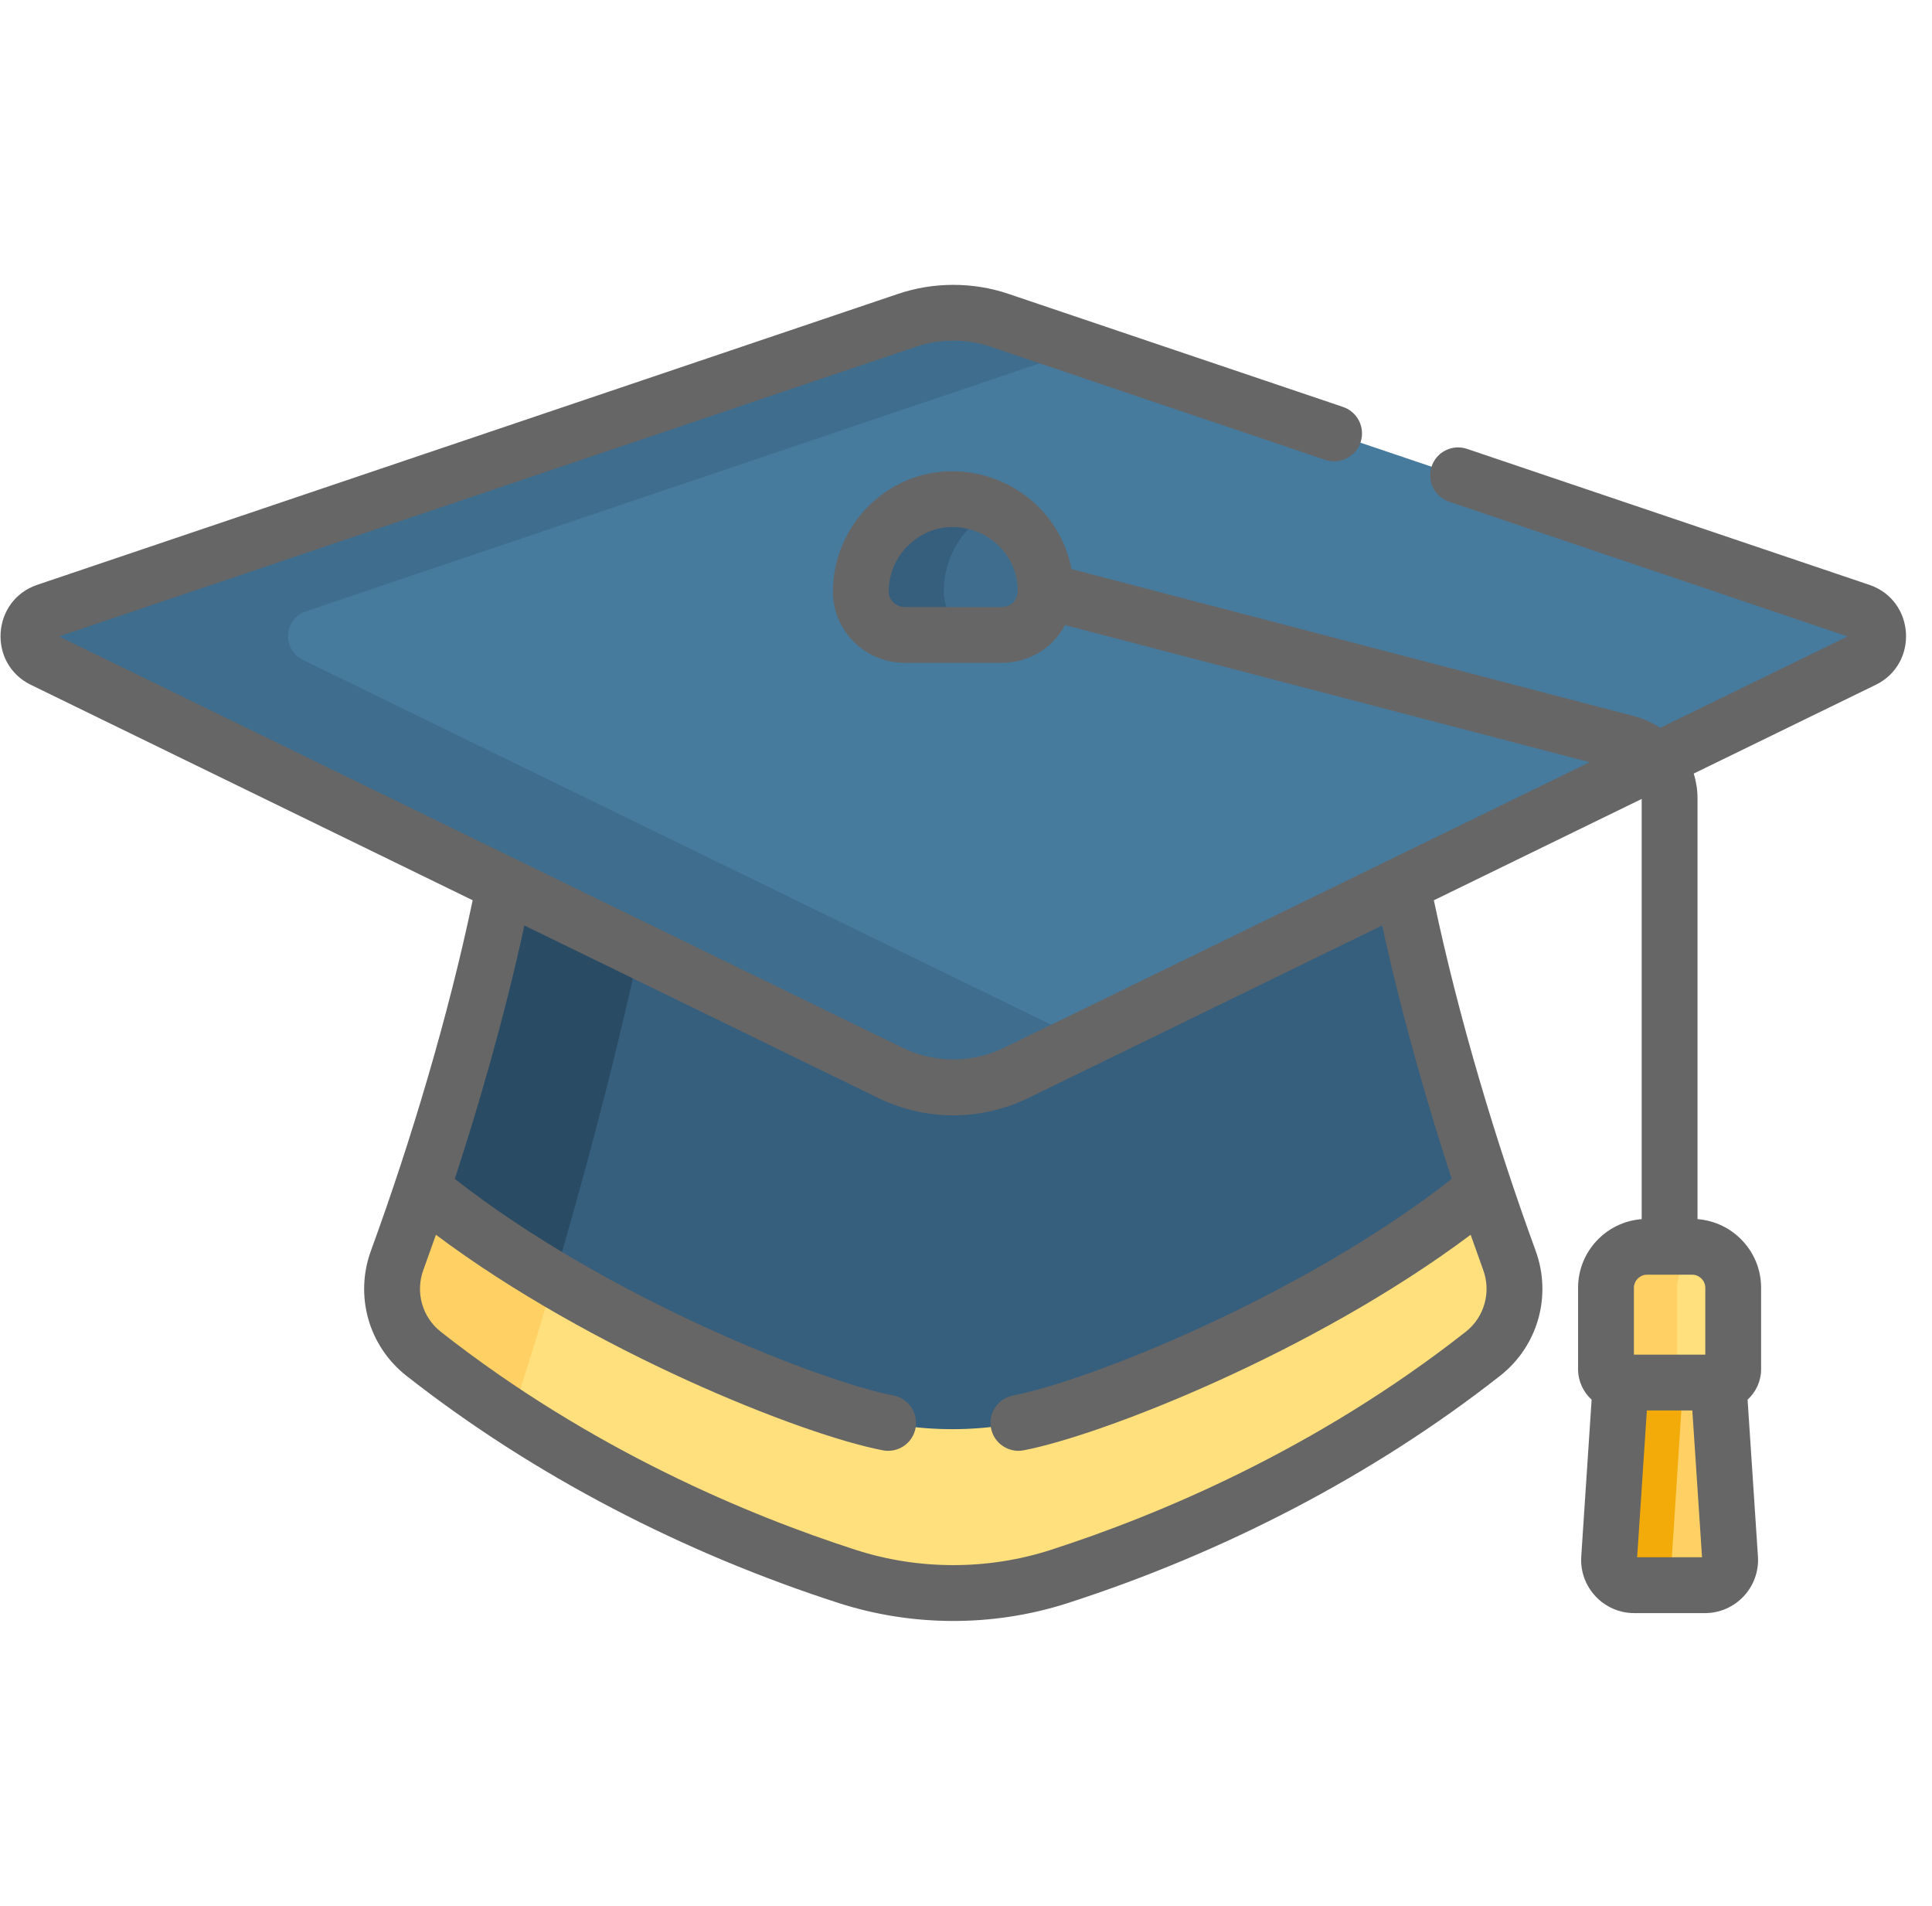<svg width="73" height="72" viewBox="0 0 73 72" fill="none" xmlns="http://www.w3.org/2000/svg">
<g clip-path="url(#clip0)">
<path d="M15.921 44.907L16.58 46.269C16.58 46.269 27.034 54.757 35.987 54.757C44.941 54.757 55.442 46.269 55.442 46.269L56.053 44.907H56.053C55.048 41.904 53.814 37.78 52.948 33.425L51.035 32.35H20.658L19.026 33.425C18.16 37.78 16.925 41.904 15.92 44.907L15.921 44.907Z" fill="#365E7D"/>
<path d="M24.8 32.812L25.501 32.35H20.659L19.026 33.425C18.16 37.78 16.926 41.904 15.921 44.907H15.921L16.58 46.269C16.58 46.269 18.189 47.575 20.685 49.163C22.148 44.277 23.639 38.649 24.8 32.812Z" fill="#294B64"/>
<path d="M70.26 23.097L37.734 12.104C36.601 11.722 35.374 11.722 34.241 12.104L1.714 23.097C0.875 23.381 0.801 24.54 1.597 24.928L33.597 40.529C35.106 41.265 36.869 41.265 38.378 40.529L70.378 24.928C71.174 24.54 71.1 23.381 70.26 23.097Z" fill="#477B9E"/>
<path d="M11.442 24.928C10.645 24.54 10.719 23.381 11.559 23.097L40.91 13.178L37.734 12.104C36.601 11.722 35.374 11.722 34.241 12.104L1.714 23.097C0.875 23.381 0.801 24.54 1.597 24.928L33.597 40.529C35.106 41.265 36.869 41.265 38.378 40.529L40.91 39.295L11.442 24.928Z" fill="#3F6D8E"/>
<path d="M64.9 52.015H61.207L60.768 58.846C60.731 59.411 61.168 59.891 61.719 59.891H64.387C64.939 59.891 65.375 59.411 65.339 58.846L64.9 52.015Z" fill="#FFD064"/>
<path d="M63.171 58.846L63.61 52.015H61.206L60.767 58.846C60.731 59.411 61.167 59.891 61.719 59.891H64.122C63.571 59.891 63.134 59.411 63.171 58.846Z" fill="#F2AB08"/>
<path d="M63.908 47.106H62.198C61.347 47.106 60.65 47.803 60.65 48.655V51.728C60.65 52.008 60.877 52.235 61.156 52.235H64.95C65.23 52.235 65.457 52.008 65.457 51.728V48.655C65.457 47.803 64.76 47.106 63.908 47.106Z" fill="#FFE07D"/>
<path d="M63.369 51.728V48.655C63.369 47.98 63.807 47.404 64.413 47.193C64.254 47.138 64.085 47.106 63.908 47.106H62.198C61.347 47.106 60.65 47.803 60.65 48.655V51.728C60.65 52.008 60.877 52.235 61.156 52.235H63.875C63.596 52.235 63.369 52.008 63.369 51.728Z" fill="#FFD064"/>
<path d="M36.205 18.868C34.177 18.745 32.494 20.353 32.494 22.355V22.372C32.499 23.272 33.253 23.99 34.153 23.99H37.822C38.693 23.99 39.531 23.317 39.477 22.183C39.393 20.421 37.967 18.974 36.205 18.868Z" fill="#3F6D8E"/>
<path d="M35.658 22.372C35.658 22.366 35.658 22.36 35.658 22.355C35.658 20.997 36.433 19.822 37.563 19.243C37.15 19.032 36.691 18.897 36.205 18.868C34.177 18.745 32.494 20.353 32.494 22.355V22.372C32.499 23.272 33.253 23.99 34.153 23.99H37.317C36.417 23.99 35.663 23.272 35.658 22.372Z" fill="#365E7D"/>
<path d="M56.053 44.908C52.387 47.921 46.426 51.293 39.987 53.368C37.434 54.191 34.605 54.212 31.988 53.368C25.562 51.298 19.604 47.933 15.921 44.908C15.569 45.961 15.244 46.876 14.974 47.615C14.51 48.885 14.91 50.312 15.973 51.147C21.86 55.774 28.074 58.303 31.988 59.563C33.28 59.98 34.629 60.188 35.987 60.188C37.345 60.188 38.694 59.98 39.987 59.563C43.9 58.303 50.114 55.774 56.002 51.147C57.064 50.312 57.464 48.885 57 47.615C56.73 46.877 56.406 45.961 56.053 44.908Z" fill="#FFE07D"/>
<path d="M20.922 48.364C18.999 47.222 17.3 46.041 15.921 44.908C15.569 45.961 15.244 46.876 14.974 47.615C14.51 48.885 14.91 50.312 15.973 51.147C17.083 52.02 18.205 52.818 19.321 53.547C19.842 51.935 20.381 50.198 20.922 48.364Z" fill="#FFD064"/>
<path d="M70.63 22.094L55.431 16.958C54.88 16.772 54.281 17.067 54.094 17.619C53.908 18.171 54.204 18.77 54.756 18.956L69.81 24.044L62.724 27.499C62.429 27.3 62.099 27.148 61.741 27.054L40.486 21.499C39.811 18.024 35.531 16.565 32.903 19.038C31.993 19.895 31.471 21.102 31.471 22.351V22.374C31.479 23.845 32.696 25.041 34.185 25.041H37.855C38.802 25.041 39.75 24.547 40.241 23.616L60.063 28.796C53.8 31.849 39.74 38.704 37.948 39.578C36.683 40.195 35.273 40.154 34.091 39.578L2.229 24.044L34.611 13.1C35.519 12.793 36.52 12.793 37.428 13.1L50.071 17.373C50.623 17.559 51.221 17.264 51.408 16.711C51.594 16.16 51.298 15.561 50.746 15.374L38.104 11.102C36.76 10.648 35.279 10.648 33.935 11.102L1.409 22.094C-0.319 22.679 -0.475 25.072 1.167 25.873L17.86 34.011C16.942 38.377 15.54 43.078 14.016 47.25C13.392 48.956 13.929 50.854 15.353 51.973C20.17 55.759 25.862 58.684 31.696 60.564C34.438 61.447 37.495 61.481 40.342 60.564C46.178 58.683 51.871 55.757 56.685 51.973C58.114 50.849 58.644 48.951 58.023 47.25C56.531 43.17 55.11 38.439 54.178 34.012L62.031 30.183V46.058C60.688 46.161 59.627 47.283 59.627 48.651V51.725C59.627 52.182 59.825 52.592 60.139 52.878L59.747 58.801C59.671 59.959 60.591 60.942 61.751 60.942H64.42C65.579 60.942 66.5 59.959 66.423 58.801L66.032 52.878C66.345 52.592 66.543 52.182 66.543 51.725V48.651C66.543 47.283 65.482 46.161 64.14 46.058V30.161C64.14 29.836 64.089 29.522 63.998 29.224L70.872 25.873C72.512 25.073 72.361 22.68 70.63 22.094ZM37.855 22.931H34.185C33.859 22.931 33.582 22.671 33.581 22.369V22.351C33.581 21.671 33.853 21.041 34.349 20.575C35.867 19.145 38.357 20.174 38.455 22.23C38.479 22.723 38.162 22.931 37.855 22.931ZM54.854 44.538C49.155 48.998 41.068 52.189 38.282 52.72C37.71 52.829 37.335 53.381 37.444 53.953C37.553 54.526 38.107 54.901 38.677 54.792C41.591 54.236 49.574 51.134 55.568 46.649C55.715 47.069 55.886 47.548 56.041 47.974C56.351 48.82 56.086 49.761 55.382 50.314C49.702 54.778 43.716 57.26 39.695 58.556C37.294 59.33 34.685 59.311 32.343 58.556C28.322 57.26 22.337 54.778 16.656 50.314C15.953 49.761 15.687 48.821 15.997 47.974C16.003 47.957 16.009 47.94 16.016 47.923C16.169 47.503 16.339 47.026 16.471 46.649C22.322 51.026 30.284 54.206 33.36 54.792C33.933 54.901 34.485 54.526 34.594 53.954C34.703 53.382 34.328 52.829 33.755 52.72C31.126 52.219 23.011 49.096 17.184 44.538C18.041 41.919 19.034 38.552 19.814 34.964L33.167 41.474C34.945 42.341 37.025 42.375 38.872 41.474L52.224 34.964C53.005 38.552 53.997 41.919 54.854 44.538ZM61.859 58.833L62.226 53.286H63.944L64.311 58.833H61.859ZM64.434 48.651V51.177H61.737V48.651C61.737 48.383 61.963 48.157 62.23 48.157H63.94C64.208 48.157 64.434 48.383 64.434 48.651Z" fill="#666666"/>
</g>
<defs>
<clipPath id="clip0">
<rect width="72" height="72" fill="white" transform="translate(0.02)"/>
</clipPath>
</defs>
</svg>
